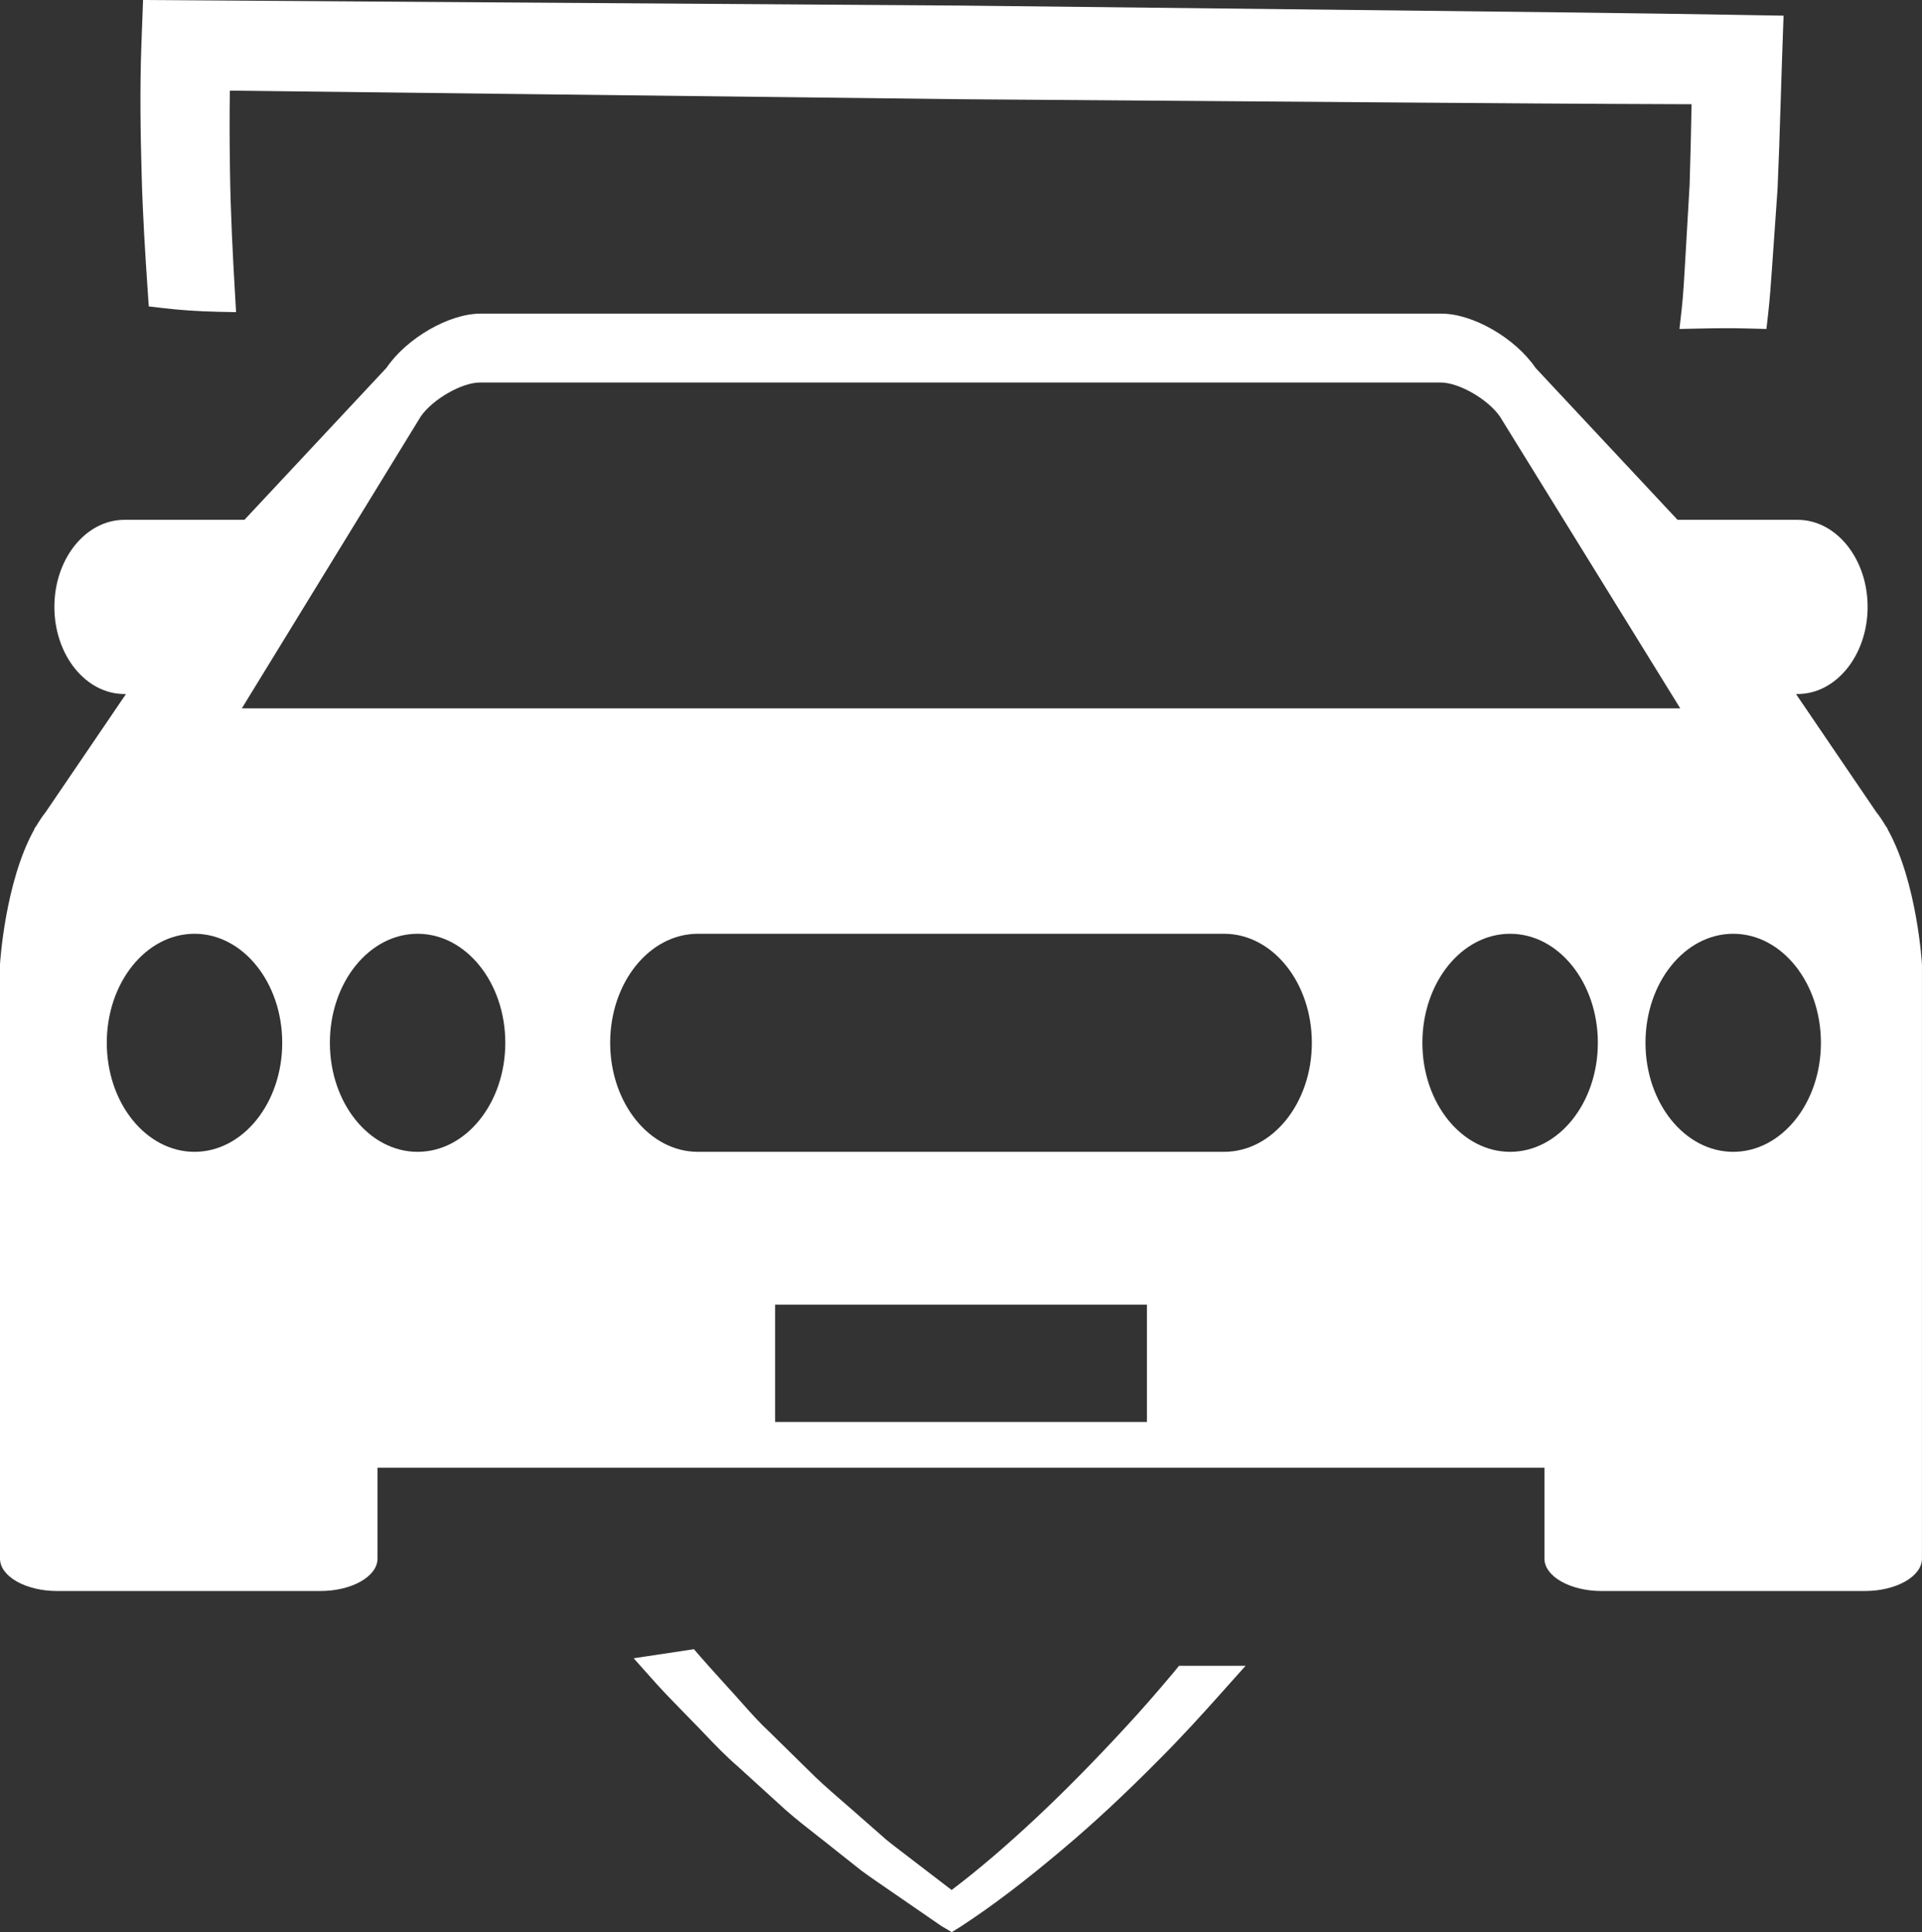 <svg version="1.1" id="图层_1" x="0px" y="0px" width="111.68px" height="112.268px" viewBox="0 0 111.68 112.268" enable-background="new 0 0 111.68 112.268" xml:space="preserve" xmlns="http://www.w3.org/2000/svg" xmlns:xlink="http://www.w3.org/1999/xlink" xmlns:xml="http://www.w3.org/XML/1998/namespace">
  <rect x="0" y="0" width="111.68" height="112.268" fill="#333333" stroke="none"/>
  <path fill="#FFFFFF" d="M8.588,16.967l0.057,0.837l0.832,0.098c1,0.117,2.027,0.188,3.146,0.213l1.094,0.023l-0.063-1.093
	c-0.131-2.248-0.254-4.652-0.289-7.012c-0.028-1.819-0.032-3.36-0.008-4.767l42.505,0.5l24.96,0.186
	c5.82,0.044,11.646,0.087,17.469,0.104c-0.031,1.567-0.063,3.134-0.114,4.676l-0.271,4.672c-0.049,0.847-0.098,1.722-0.19,2.563
	l-0.129,1.148l1.156-0.025c0.991-0.022,1.979-0.031,2.968,0l0.929,0.025l0.105-0.924c0.096-0.851,0.154-1.705,0.215-2.559
	l0.326-4.648c0.073-1.623,0.125-3.245,0.175-4.868c0.025-0.866,0.053-1.735,0.083-2.602l0.092-2.604l-2.659-0.046
	c-6.122-0.104-12.246-0.172-18.369-0.24l-26.694-0.3L8.313,0L8.219,2.503c-0.101,2.71-0.054,5.277,0.012,7.649
	C8.293,12.464,8.438,14.793,8.588,16.967z" class="color c1"/>
  <path fill="#FFFFFF" d="M68.213,97.156c-1.052,1.256-1.951,2.28-2.835,3.231c-1.807,1.959-3.483,3.66-5.128,5.204
	c-1.85,1.733-3.438,3.082-4.955,4.229l-2.879-2.206c-0.309-0.235-0.615-0.47-0.893-0.695l-1.396-1.225
	c-0.328-0.293-0.662-0.583-0.996-0.871c-0.596-0.518-1.191-1.032-1.75-1.563l-2.674-2.626c-0.581-0.539-1.108-1.131-1.666-1.76
	c-0.271-0.304-0.539-0.606-0.8-0.888l-0.599-0.663c-0.318-0.355-0.642-0.711-0.955-1.072l-0.365-0.423l-3.502,0.527l1.245,1.396
	c0.471,0.525,0.963,1.032,1.455,1.536l0.64,0.657c0.276,0.279,0.551,0.563,0.821,0.849c0.595,0.62,1.207,1.26,1.867,1.827
	l2.783,2.532c0.631,0.557,1.293,1.073,1.932,1.571c0.34,0.267,0.682,0.531,1.025,0.811l1.488,1.177
	c0.335,0.249,0.68,0.484,1.024,0.722l3.612,2.488l0.593,0.347l0.533-0.332c1.832-1.193,3.738-2.644,5.996-4.555
	c1.733-1.46,3.534-3.136,5.494-5.116c1.301-1.297,2.521-2.644,3.543-3.788l1.504-1.684h-3.865L68.213,97.156z" class="color c1"/>
  <path fill="#FFFFFF" d="M109.672,48.167c0.008,0.003,0.017,0.003,0.022,0.005l-0.137-0.2c-0.166-0.278-0.34-0.545-0.533-0.784
	l-4.666-6.861h0.092c2.249,0,4.07-2.267,4.07-5.063c0-2.794-1.821-5.059-4.07-5.059h-6.975l-8.249-8.826
	c-1.179-1.734-3.64-3.155-5.468-3.155H65.645h-6.479H55.84h-3.324h-6.479H27.92c-1.828,0-4.289,1.421-5.469,3.155l-8.248,8.826
	H7.229c-2.248,0-4.069,2.265-4.069,5.059c0,2.797,1.821,5.063,4.069,5.063H7.32l-4.666,6.861c-0.191,0.239-0.366,0.506-0.532,0.784
	l-0.138,0.2C1.992,48.17,2,48.17,2.008,48.167C0.279,51.232,0,56.034,0,56.034v11.902v2.064V86.8v1.332v2.432
	c0,1.037,1.496,1.884,3.324,1.884h15.288c1.828,0,3.324-0.847,3.324-1.884v-2.432V86.8v-1.514H55.84h33.902V86.8v1.332v2.432
	c0,1.037,1.495,1.884,3.323,1.884h15.289c1.829,0,3.324-0.847,3.324-1.884v-2.432V86.8V70.002v-2.064V56.034
	C111.68,56.034,111.4,51.232,109.672,48.167z M11.302,66.928c-2.815,0-5.097-2.836-5.097-6.335s2.28-6.335,5.097-6.335
	c2.813,0,5.097,2.836,5.097,6.335S14.115,66.928,11.302,66.928z M24.264,66.928c-2.813,0-5.096-2.836-5.096-6.335
	s2.281-6.335,5.096-6.335c2.815,0,5.097,2.836,5.097,6.335S27.079,66.928,24.264,66.928z M66.643,82.626H45.039V75.81h21.604V82.626
	z M71.129,66.928H40.551c-2.814,0-5.096-2.836-5.096-6.335s2.28-6.335,5.096-6.335h30.578c2.814,0,5.098,2.836,5.098,6.335
	S73.944,66.928,71.129,66.928z M87.749,66.928c-2.815,0-5.1-2.836-5.1-6.335s2.283-6.335,5.1-6.335c2.813,0,5.096,2.836,5.096,6.335
	S90.563,66.928,87.749,66.928z M14.051,41.161l10.393-16.954c0.681-0.998,2.384-1.98,3.438-1.98h55.84
	c1.054,0,2.757,0.982,3.443,1.993l10.468,16.941H14.051z M100.711,66.928c-2.814,0-5.098-2.836-5.098-6.335s2.282-6.335,5.098-6.335
	c2.814,0,5.096,2.836,5.096,6.335S103.525,66.928,100.711,66.928z" class="color c1"/>
</svg>